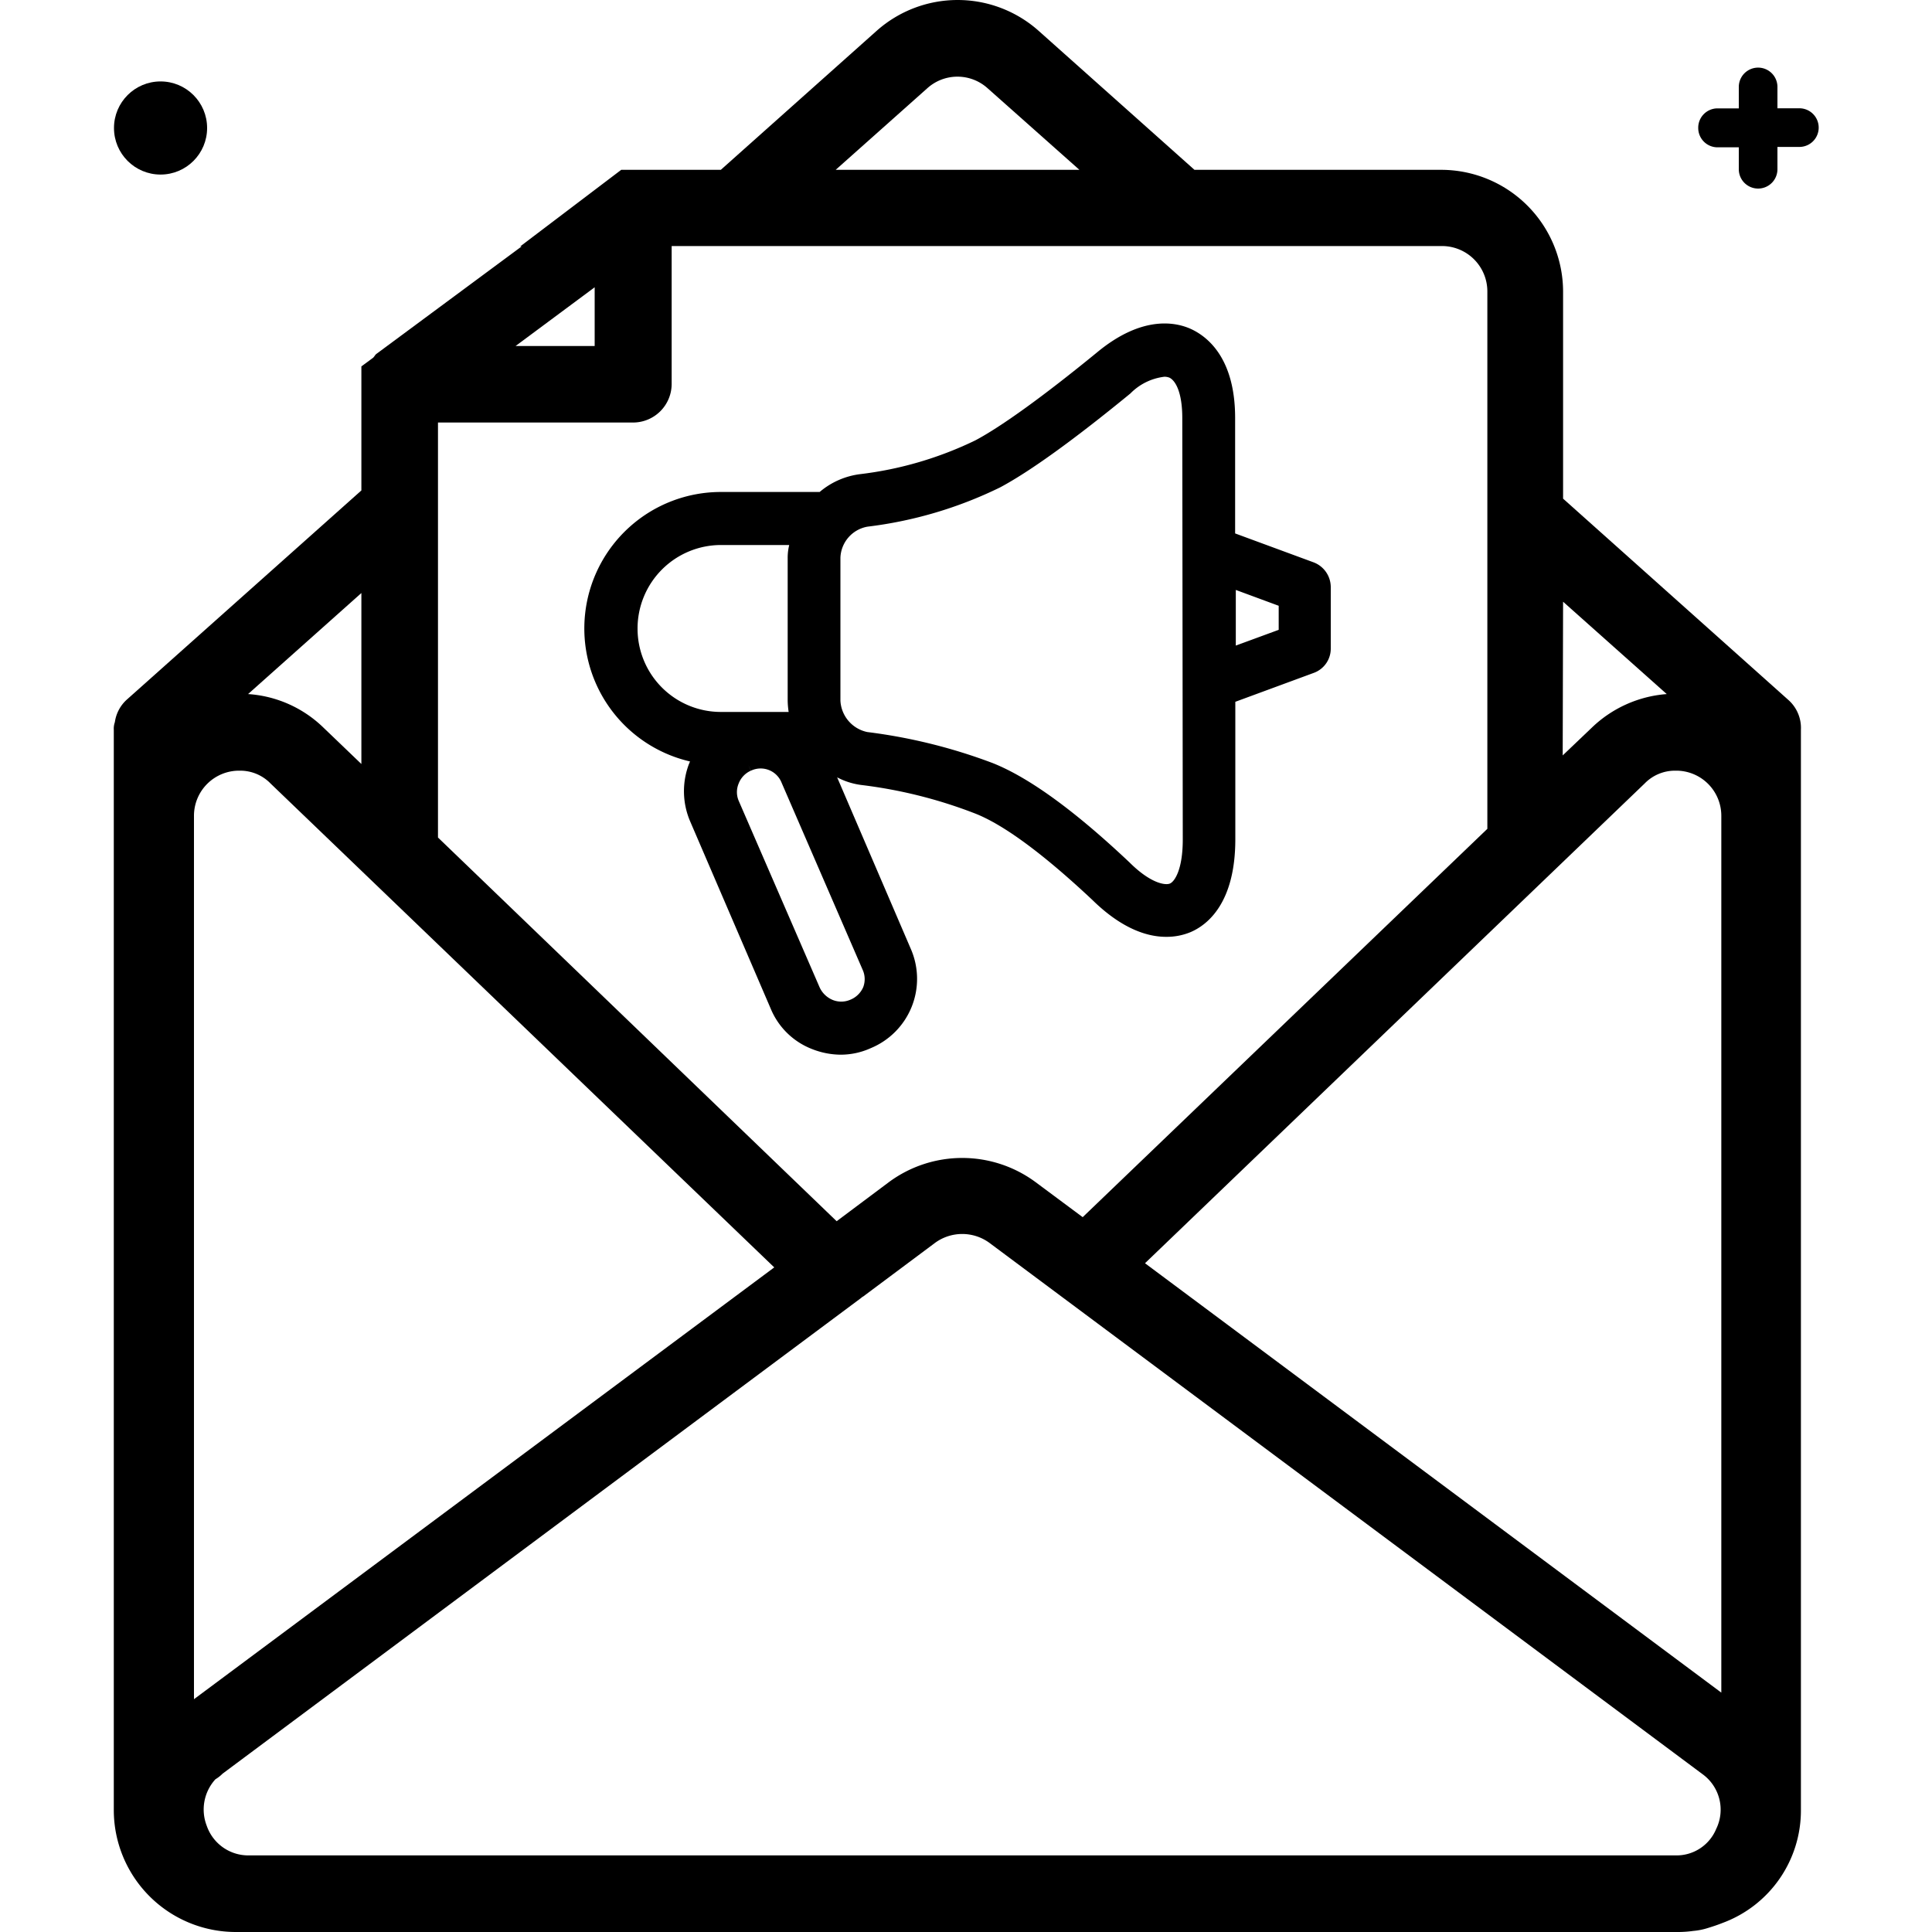 <svg id="Interactive_Experiences_Icons" data-name="Interactive Experiences Icons" xmlns="http://www.w3.org/2000/svg" viewBox="0 0 200 200"><g id="Event_Marketing" data-name="Event Marketing"><path d="M185.11,72.44l-23.3-20.82V30.16a12.63,12.63,0,0,0-12.63-12.58H123.65L107.54,3.21a12.61,12.61,0,0,0-16.81,0L74.62,17.58H64.31L53.85,25.51H54L39,36.61c-.16.1-.21.26-.37.42l-1.22.9V50.77L13.11,72.44a3.86,3.86,0,0,0-1.22,2.32,2,2,0,0,0-.11.79V187.37A12.63,12.63,0,0,0,24.41,200H173.8a11.42,11.42,0,0,0,1.48-.11,7,7,0,0,0,1.54-.31c.52-.16,1-.32,1.53-.53a12.41,12.41,0,0,0,8.08-11.68V75.55A3.87,3.87,0,0,0,185.11,72.44Zm-23.3-10.15,10.73,9.56a12.54,12.54,0,0,0-7.77,3.49l-3,2.86ZM96,9.13a4.66,4.66,0,0,1,6.23,0l9.51,8.45H86.51ZM61.56,29.74v6.08H53.37Zm-16.22,14H65.53a4,4,0,0,0,4-4l0-14.27h79.74a4.7,4.7,0,0,1,4.7,4.65V85.8L112.08,126l-4.91-3.65a12.77,12.77,0,0,0-15.12,0l-5.44,4.07L45.34,86.7ZM37.41,61.39v17.7L33.5,75.34a12.35,12.35,0,0,0-7.82-3.49ZM20.08,84.48a4.67,4.67,0,0,1,4.76-4.7A4.37,4.37,0,0,1,28,81.1l52.15,50.1L20.08,175.9ZM177.66,189.33h0a4.44,4.44,0,0,1-4.18,2.74H25.79A4.55,4.55,0,0,1,21.4,189a4.64,4.64,0,0,1,.9-4.81,3.75,3.75,0,0,0,.74-.58l66.11-49.25c.1-.11.26-.16.37-.27l7.29-5.44a4.77,4.77,0,0,1,5.6,0l73.82,55A4.54,4.54,0,0,1,177.66,189.33Zm.53-14.11-59.66-44.45L170.26,81.1a4.37,4.37,0,0,1,3.17-1.32,4.67,4.67,0,0,1,4.76,4.7Z"/><path d="M136,58.22l-8.14-3V43.27c0-6.13-2.8-8.35-4.44-9.15s-5.18-1.53-9.88,2.38c-5.49,4.49-9.88,7.66-12.58,9.09a37.51,37.51,0,0,1-11.89,3.49,8,8,0,0,0-4.22,1.85H74.62a14.13,14.13,0,0,0-3.17,27.9c-.06,0-.06.16-.11.21a7.92,7.92,0,0,0,.11,6l8.34,19.39a7.59,7.59,0,0,0,4.28,4.17,8.2,8.2,0,0,0,2.91.58,7.51,7.51,0,0,0,3.17-.68,7.76,7.76,0,0,0,4.12-10.31L86.66,80.47a7.38,7.38,0,0,0,2.49.79,48.71,48.71,0,0,1,11.68,2.91c3.06,1.16,7.29,4.33,12.26,9,3.06,3,5.7,3.81,7.61,3.81a6.43,6.43,0,0,0,2.53-.48c1.75-.74,4.65-3,4.65-9.62V72.65l8.14-3a2.67,2.67,0,0,0,1.74-2.53V60.81A2.75,2.75,0,0,0,136,58.22ZM66,65.09a8.64,8.64,0,0,1,8.67-8.67H81.7a5.48,5.48,0,0,0-.16,1.32v14.8a9.08,9.08,0,0,0,.1,1.16h-7A8.62,8.62,0,0,1,66,65.09Zm23.3,35.3a2.34,2.34,0,0,1,.06,1.8,2.46,2.46,0,0,1-1.38,1.32,2.36,2.36,0,0,1-1.79,0,2.58,2.58,0,0,1-1.33-1.27L76.47,82.9a2.3,2.3,0,0,1,0-1.8,2.39,2.39,0,0,1,1.26-1.32l-.26-.58h0l.27.58A2.33,2.33,0,0,1,80.9,81Zm33.14-13.48c0,3.12-.85,4.34-1.32,4.55s-2,0-4.18-2.17C111.34,84,106.59,80.52,102.78,79a56.34,56.34,0,0,0-13-3.22A3.5,3.5,0,0,1,87,72.54V57.74a3.39,3.39,0,0,1,2.8-3.22,42.88,42.88,0,0,0,13.74-4.07c3.07-1.64,7.61-4.91,13.48-9.72A5.91,5.91,0,0,1,120.54,39a1.42,1.42,0,0,1,.53.1c.63.32,1.32,1.53,1.32,4.18Zm9.93-21.71-4.44,1.63V61.07l4.44,1.64Z"/><path d="M175.8,13.25a2,2,0,0,0,1.95,2H180v2.27a2,2,0,1,0,4,0V15.21h2.27a2,2,0,0,0,2-2,2,2,0,0,0-2-2H184V9a2,2,0,1,0-4,0v2.22h-2.27A2,2,0,0,0,175.8,13.25Z"/><circle cx="16.62" cy="13.25" r="4.82"/></g></svg>